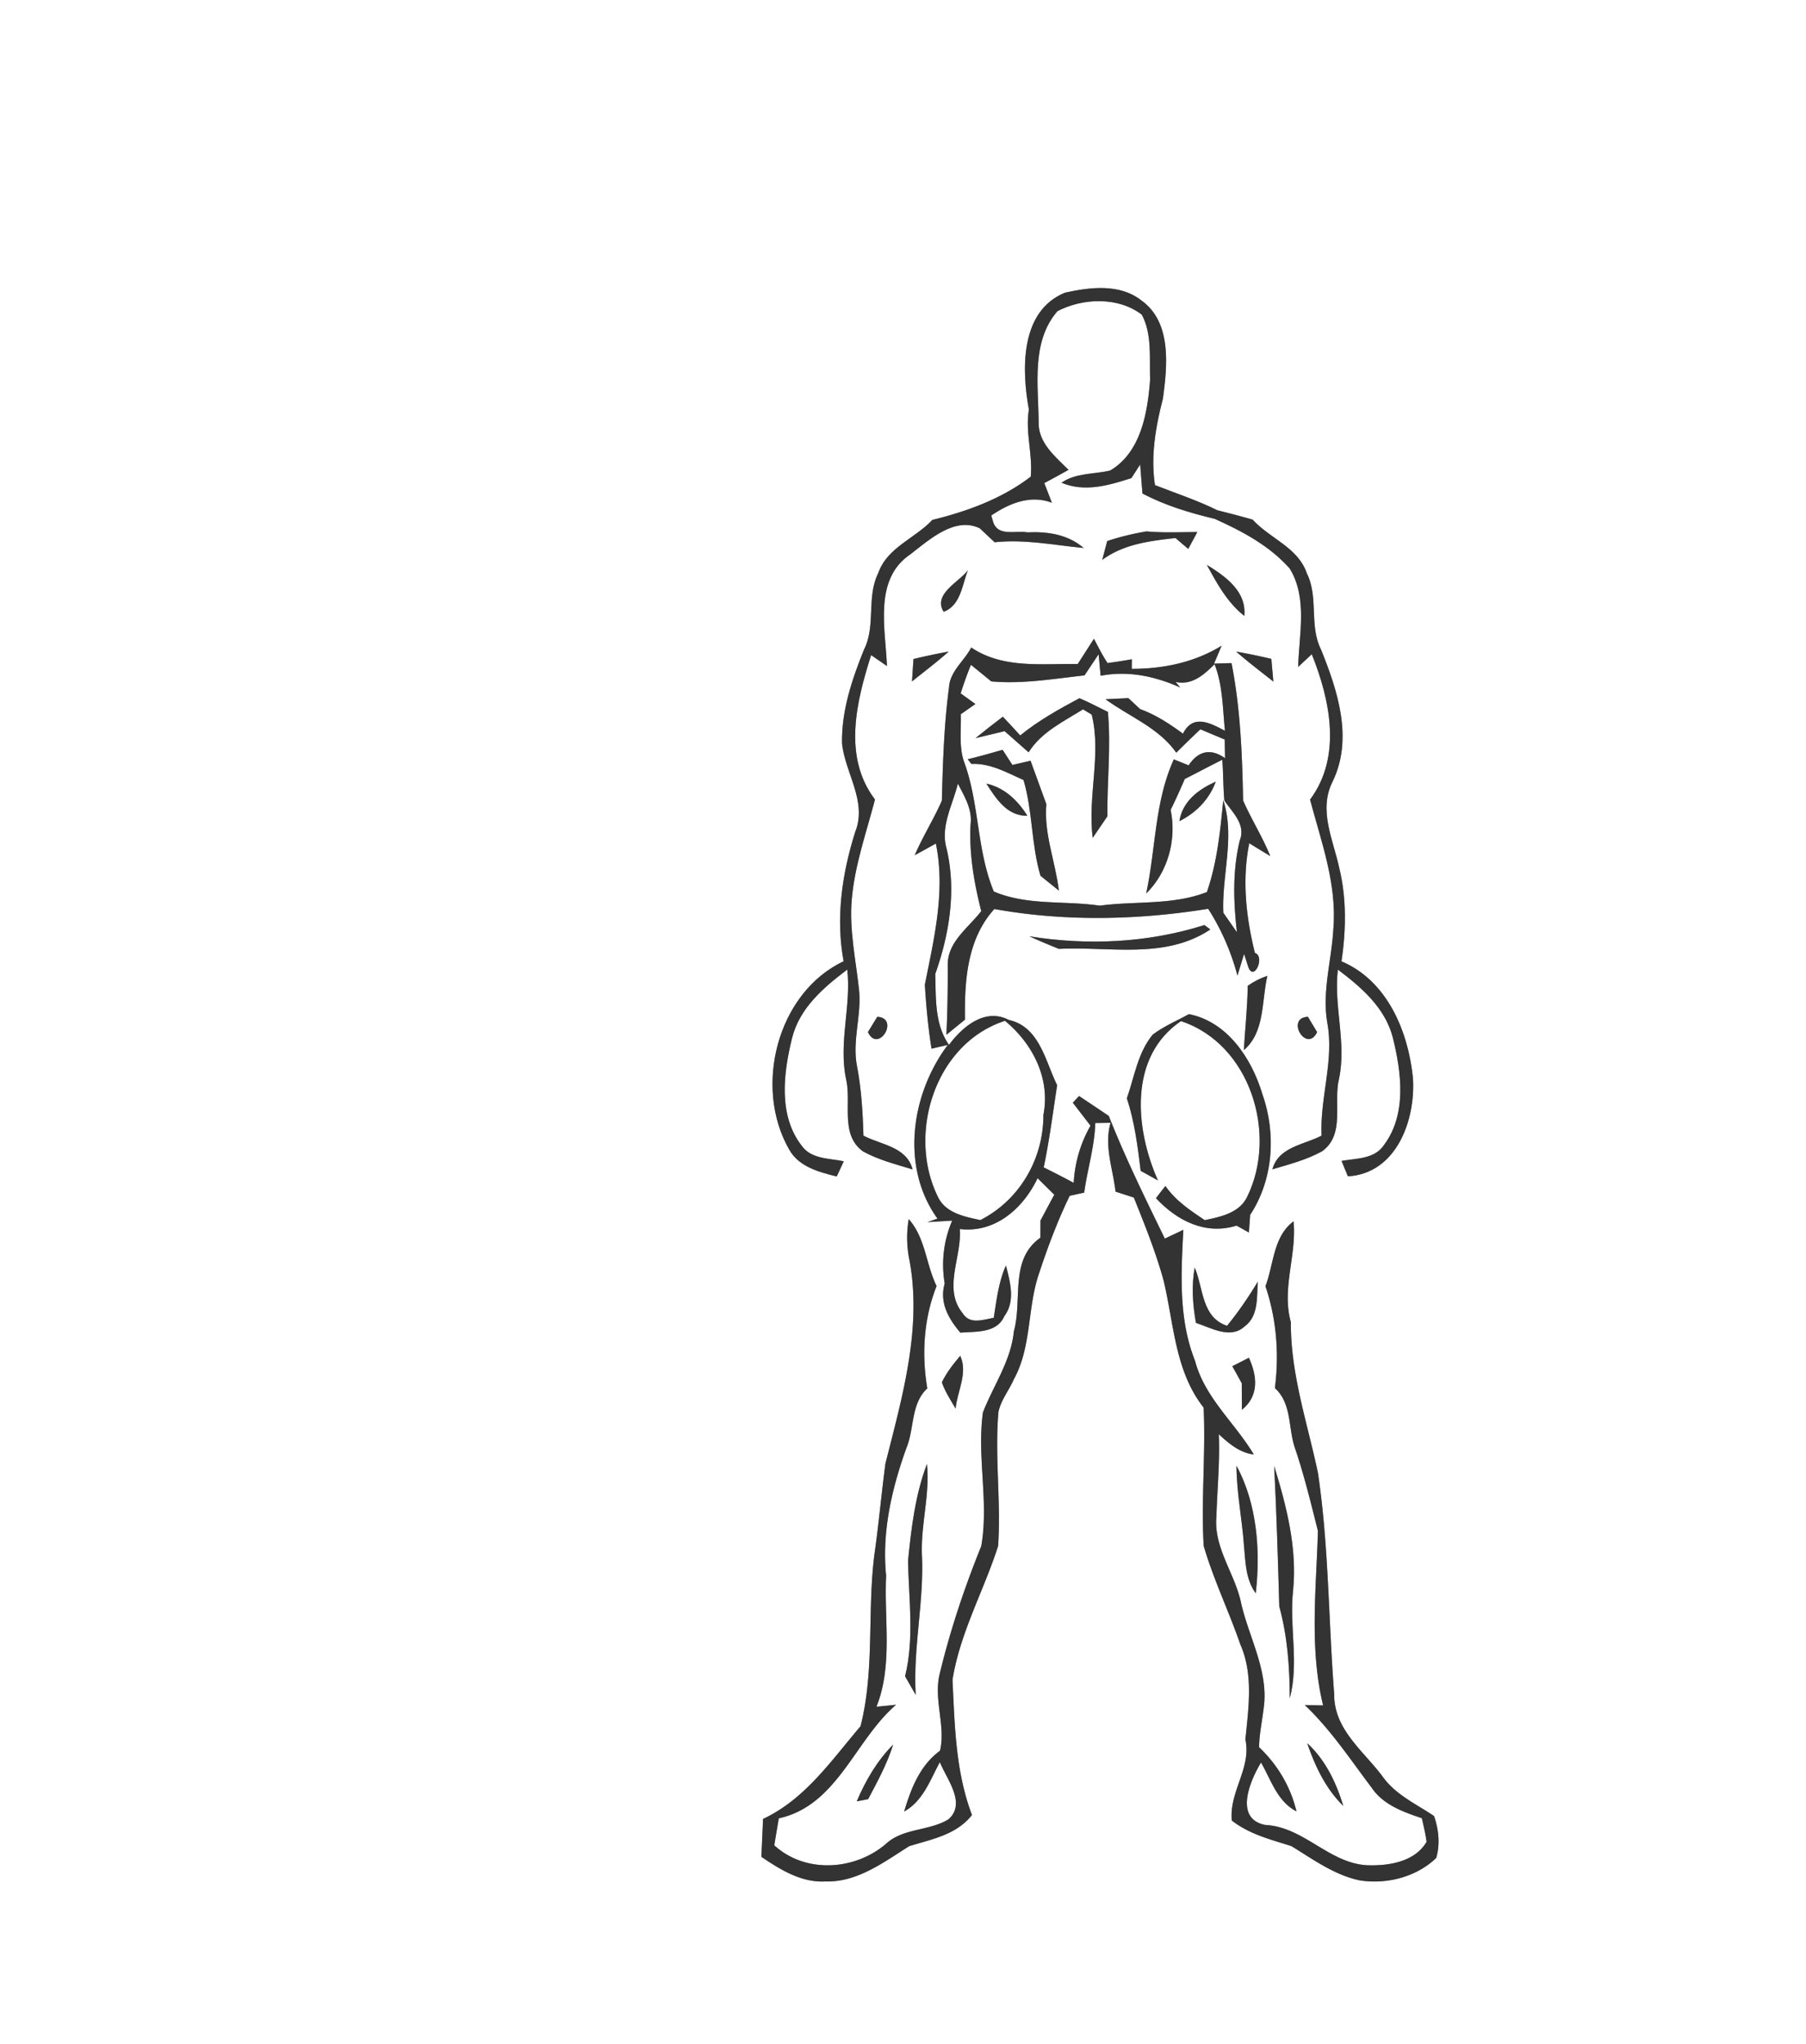 <svg width="324" height="275pt" viewBox="0 0 243 275" xmlns="http://www.w3.org/2000/svg">
  <rect x="0" y="0" width="243" height="275" fill="#808080" stroke="none"/>
  <g fill="#FFF">
    <path d="M0 0h243v275H0V0m143.31 39.37c-6.07 2.46-5.86 10.33-4.87 15.73-.51 3.02.53 6 .25 9.02-3.87 2.98-8.55 4.67-13.25 5.83-2.32 2.49-6.08 3.7-7.27 7.15-1.62 3.24-.29 7.07-1.92 10.3-1.62 4.02-3.05 8.27-2.95 12.65.43 3.99 3.41 7.77 1.77 11.87-1.77 5.61-2.64 11.56-1.56 17.4-8.96 4.24-12.15 16.94-7.32 25.33 1.31 2.33 3.99 3.02 6.39 3.62.24-.51.71-1.53.95-2.04-1.95-.42-4.35-.27-5.65-2.08-3.19-4.09-2.47-9.79-1.31-14.49 1.01-4.05 4.24-6.82 7.43-9.22.55 4.91-1.18 9.79-.17 14.68.78 3.22-.85 7.5 2.28 9.77 2.08 1.15 4.42 1.74 6.68 2.43-.8-3.06-4.23-3.29-6.61-4.54-.09-3.12-.28-6.23-.86-9.3-.71-3.48.66-6.95.25-10.44-.43-3.98-1.31-7.96-.97-11.98.39-4.63 1.96-9.03 3.13-13.5-4.36-5.74-2.5-13.18-.52-19.43.53.36 1.59 1.1 2.13 1.47-.2-5.05-1.81-11.68 3.14-15.02 2.56-1.98 6.03-5.14 9.36-3.5.66.62 1.32 1.25 1.99 1.87 4.02-.44 7.99.39 11.97.77-2.11-1.83-4.85-2.23-7.56-2.1-1.6-.29-4.01.63-4.63-1.46l-.24-.81c2.4-1.62 5.24-2.83 8.16-1.72-.25-.66-.76-1.98-1.02-2.64 1.09-.59 2.18-1.17 3.26-1.78-1.75-1.77-4.03-3.57-4.02-6.31-.02-5.04-1.05-10.89 2.53-15.04 3.45-1.79 8.19-1.95 11.35.47 1.41 2.63 1.01 5.85 1.12 8.75-.34 4.43-1.21 9.74-5.37 12.22-2.2.52-4.61.3-6.55 1.64 3.14 1.32 6.36.35 9.4-.62.3-.46.88-1.37 1.18-1.83.08.98.23 2.93.31 3.9 3.05 1.61 6.37 2.61 9.72 3.41 3.69 1.66 7.36 3.6 10.09 6.68 2.43 3.96 1.26 8.85 1.14 13.24.46-.43 1.38-1.28 1.83-1.71 2.48 6.17 4.08 13.79-.23 19.56 1.51 5.67 3.63 11.38 3.14 17.34-.22 4.2-1.53 8.36-.84 12.57.99 5.12-.99 10.16-.75 15.3-2.38 1.24-5.79 1.5-6.62 4.53 2.27-.68 4.6-1.27 6.69-2.43 3.14-2.25 1.48-6.54 2.28-9.76 1.02-4.89-.74-9.76-.16-14.68 3.17 2.38 6.37 5.14 7.4 9.16 1.16 4.68 1.9 10.34-1.21 14.46-1.27 1.89-3.71 1.76-5.69 2.12.21.52.64 1.56.85 2.07 6.56-.38 9.13-7.61 8.75-13.24-.63-6.26-3.45-13.07-9.61-15.68.61-4.16.7-8.44-.3-12.55-.81-3.77-2.8-7.73-.95-11.53 2.88-5.8.75-12.31-1.53-17.92-1.59-3.2-.28-6.99-1.89-10.21-1.17-3.47-4.98-4.67-7.28-7.21-1.58-.46-3.18-.87-4.77-1.27-2.7-1.34-5.58-2.28-8.38-3.38-.6-3.96.1-7.85 1.08-11.68.59-4.38 1.19-10.22-2.89-13.15-2.92-2.3-6.91-1.8-10.28-1.06m5.67 33.42c-.17.63-.5 1.89-.67 2.53 2.88-2.13 6.41-2.55 9.86-2.94.42.37 1.28 1.1 1.71 1.46.41-.75.81-1.5 1.22-2.26-2.28 0-4.56.12-6.83-.09-1.79.3-3.56.72-5.29 1.3m-22.01 9.51c2.3-.85 2.48-3.63 3.27-5.59-1.23 1.63-4.74 3.22-3.27 5.59m35.42-6.3c1.36 2.5 2.75 5.06 5.03 6.85.33-3.3-2.56-5.33-5.03-6.85m-15.2 9.94c-.73 1.13-1.45 2.26-2.18 3.39-4.87-.07-10.04.66-14.33-2.22-.94 1.83-2.87 3.19-2.99 5.38-.67 5.05-.83 10.14-.96 15.22-1.1 2.5-2.57 4.83-3.65 7.34.95-.52 1.9-1.04 2.84-1.57 1.32 6.36-.24 12.77-1.48 19 .18 2.88.44 5.75.9 8.6.55-.13 1.64-.38 2.19-.51-4.94 6.59-6.4 16.41-1.39 23.37-.33.12-1.01.36-1.35.47l3.33-.2a15.042 15.042 0 0 0-1.01 8.46c-.73 2.56.5 4.72 2.11 6.61 2.08-.17 4.9.1 5.91-2.21 1.52-2.04.79-4.59.22-6.82-.99 2.23-1.26 4.66-1.64 7.04-1.48.24-3.22.96-4.21-.66-2.65-3.28-.06-7.56-.36-11.29 4.76.58 8.54-2.78 10.47-6.84.74.74 1.49 1.48 2.25 2.22-.63 1.16-1.24 2.32-1.86 3.48 0 .57-.01 1.73-.01 2.31-4.19 2.95-2.39 8.31-3.57 12.59-.39 3.98-2.75 7.28-4.16 10.9-.84 5.98.82 12.05-.23 18-2.25 5.57-4.17 11.29-5.58 17.14-.88 3.43.83 7.07.03 10.39-2.7 1.97-3.9 5.07-4.82 8.17 2.55-1.43 3.5-4.24 4.8-6.65.89 2.27 3.62 5.55 1.15 7.71-2.61 1.59-6.1 1.15-8.42 3.31-4.19 3.57-10.82 4.01-15.01.18.2-1.21.4-2.42.61-3.63 7.89-1.74 10.19-10.47 15.78-15.28-.66.07-1.98.21-2.64.27 2.22-5.61 1.01-11.77 1.3-17.64-.59-5.88.75-11.66 2.72-17.15 1.11-2.65.57-5.95 2.82-8.04-.78-4.62-.48-9.4 1.25-13.77-1.44-2.93-1.5-6.49-3.75-9-.29 1.71-.28 3.42.02 5.11 1.88 9.34-.88 18.75-3.15 27.77-.53 3.96-.88 7.95-1.44 11.91-1.06 7.78.04 15.75-1.91 23.43-3.93 4.6-7.45 9.82-13.12 12.47-.07 1.7-.15 3.39-.22 5.1 2.54 1.72 5.39 3.49 8.59 3.31 4.29.14 7.85-2.58 11.3-4.75 3.04-.94 6.35-1.52 8.44-4.19-2.21-5.83-2.32-12.05-2.62-18.18 1-6.31 4.22-12 6.14-18.01.4-6-.47-12.03.04-18.03.34-1.6 1.42-2.9 2.06-4.37 2.38-4.29 1.83-9.39 3.3-13.95 1.2-3.67 2.55-7.29 4.23-10.76.49-.11 1.46-.32 1.95-.43.43-3.14 1.4-6.18 1.49-9.36l2.06-.03c-.9 3.11.32 6.17.67 9.26.82.26 1.64.53 2.46.8 1.47 3.65 2.94 7.3 3.99 11.1 1.41 5.83 1.52 12.23 5.4 17.15.29 6.2-.35 12.42.01 18.61 1.32 4.52 3.39 8.8 4.93 13.25 1.78 4.04 1.1 8.55.68 12.8.84 3.8-2.2 7.03-1.83 10.89 2.34 1.84 5.23 2.56 8.01 3.44 2.92 1.78 5.76 3.88 9.18 4.61 3.63.58 7.63-.44 10.31-3 .55-1.82.34-3.87-.29-5.65-2.41-1.63-5.2-2.87-6.93-5.33-2.57-3.44-6.56-6.34-6.5-11.07-.78-9.91-.72-19.91-2.19-29.77-1.42-6.72-3.69-13.32-3.64-20.26-1.27-4.55.8-8.99.36-13.57-2.74 2.03-2.65 5.77-3.78 8.72 1.49 4.42 1.86 9.08 1.27 13.71 2.28 2.07 1.78 5.28 2.66 7.95 1.26 3.69 2.18 7.49 3.13 11.27-.22 7.8-1.17 15.79.7 23.47-.62-.01-1.85-.04-2.47-.05 3.5 3.31 6.14 7.34 9.03 11.16 1.56 2.28 4.22 3.22 6.72 4.06.24 1.05.5 2.1.64 3.18-1.6 2.73-5.17 3.26-8.06 3.15-5.16-.33-8.44-5.15-13.66-5.42-4.23-.85-2.03-5.96-.56-8.4 1.36 2.34 2.17 5.22 4.77 6.57-.79-3.34-2.56-6.28-5.03-8.63.02-1.73.4-3.42.6-5.13.76-4.94-1.89-9.45-2.99-14.13-.79-4.04-3.74-7.5-3.35-11.76.11-3.7.48-7.38.32-11.08 1.36 1.24 2.8 2.49 4.71 2.72-2.54-4.26-6.6-7.63-7.9-12.58-2.24-5.63-1.89-11.72-1.58-17.64-.62.3-1.87.88-2.49 1.18-2.65-5.44-5.32-10.87-7.54-16.5-1.32-.9-2.66-1.79-4-2.68-.21.22-.63.67-.84.9.79 1.02 1.58 2.05 2.38 3.09a17.328 17.328 0 0 0-2.26 7.69c-1.34-.72-2.68-1.41-4.04-2.08.77-3.65 1.24-7.37 1.81-11.06-1.6-3.23-2.36-7.86-6.51-8.78-3.18-1.66-6.23.91-8.04 3.36-1.96-2.79-1.75-6.29-1.85-9.54 1.91-5.4 2.87-11.31 1.5-16.96-.81-2.99.87-5.82 1.54-8.66.88 1.72 1.98 3.48 1.71 5.51-.2 3.95.47 7.84 1.44 11.65-1.74 2.27-4.6 4.17-4.51 7.34.01 3.1-.03 6.2-.18 9.3.62-.51 1.88-1.53 2.5-2.04-.08-5.2.27-10.81 3.95-14.88 9.5 1.71 19.26 1.5 28.77-.03 1.78 2.77 3.09 5.8 3.94 8.98.23-.73.67-2.19.89-2.91.15.44.43 1.34.58 1.79.77 1.99 2.29-1.47.88-1.92-1.2-4.82-1.75-9.85-.76-14.76.93.58 1.87 1.15 2.82 1.72-1.04-2.58-2.54-4.94-3.65-7.47-.12-6.18-.36-12.4-1.56-18.48-.59.01-1.76.05-2.35.07l1.02-2.41c-3.66 2.25-7.83 3.11-12.09 3.11 0-.32.01-.97.01-1.29-1.09.2-2.18.37-3.27.51-.69-1.04-1.24-2.16-1.83-3.26m-24.28 2.72c-.07 1-.13 2.01-.2 3.01 1.66-1.32 3.35-2.61 4.94-4.01-1.59.28-3.17.62-4.74 1m43.42-1c1.61 1.41 3.32 2.7 5 4.03l-.27-3.05c-1.57-.37-3.15-.7-4.73-.98m-27.82 38.3c1.3.61 2.62 1.14 3.95 1.69 6.83-.34 14.3 1.46 20.39-2.61-.2-.15-.6-.45-.8-.59-7.6 2.4-15.69 2.78-23.54 1.51m29.37 6.67c-.03 2.89-.35 5.76-.52 8.64 2.87-2.42 2.37-6.67 3.17-9.99-.96.32-1.84.77-2.65 1.35m-7.91 3.8c-1.63.91-3.39 1.63-4.88 2.77-2 2.43-2.45 5.66-3.47 8.55 1.04 3.16 1.46 6.47 1.86 9.76.58.32 1.74.97 2.32 1.29-3.07-6.91-3.99-16.62 3.1-21.43 9.33 3.08 13.04 15.19 8.92 23.61-1.04 2.21-3.57 2.71-5.72 3.17-1.95-1.31-3.94-2.63-5.29-4.6-.43.54-.85 1.08-1.27 1.64 2.82 3.02 6.64 5 10.84 3.69.41.23 1.24.69 1.66.93.05-.8.11-1.58.17-2.37 3.13-4.77 3.52-10.94 1.64-16.26-1.43-4.76-4.68-9.72-9.88-10.75m-43.19 2.42c1.4 2.94 4.33-1.89 1.26-2.06-.32.52-.94 1.55-1.26 2.06m60.44 0c-.31-.51-.93-1.54-1.24-2.06-3.08.14-.18 4.99 1.24 2.06m-16.47 31.68c-.45 2.47-.27 4.98.17 7.44 2.04.65 4.6 2.24 6.55.47 1.91-1.42 1.6-3.93 1.78-6.02-1.26 2.06-2.61 4.07-4.15 5.94-3.45-1.16-3.16-5.03-4.35-7.83m-34.02 15.44c.44 1.26 1.18 2.38 1.85 3.53.22-2.34 1.68-4.8.62-7.1-.93 1.1-1.84 2.25-2.47 3.57m39.08-2.17c.32.57.96 1.71 1.27 2.29.01.89.01 2.68.02 3.57 2.32-1.86 2.07-4.53.94-7-.56.28-1.67.85-2.23 1.14m-43.63 26.15c.09 5.19.86 10.44-.4 15.56.47.83.95 1.67 1.43 2.5-.38-6.36 1.16-12.62.83-18.98-.13-4.06 1.1-8.03.68-12.08-1.57 4.15-2.1 8.62-2.54 13m44.19-12.76c.02 3.66.77 7.24 1.02 10.88.2 2.15.23 4.43 1.57 6.27.66-5.71.18-12.04-2.59-17.15m5.07.03c.32 6.29.51 12.59.69 18.89 1.1 4.04 1.4 8.16 1.41 12.34 1.27-4.72-.08-9.62.44-14.43.58-5.75-.87-11.35-2.54-16.8m-56.16 45.11c.38-.07 1.15-.22 1.53-.29 1.26-2.38 2.55-4.75 3.36-7.33-2.16 2.17-3.7 4.83-4.89 7.62m60.61-7.81c1.05 3.08 2.49 6.12 4.85 8.43-.95-3.13-2.4-6.2-4.85-8.43z"/>
    <path d="M129.26 93.28c.41-1.3.86-2.58 1.38-3.84.68.55 2.05 1.67 2.74 2.23 4.19.38 8.38-.35 12.54-.81.48-.71 1.42-2.13 1.9-2.84.07.72.2 2.16.27 2.89 3.7-.71 7.32.06 10.71 1.58-.15-.19-.47-.56-.63-.75 2.22.49 3.8-.95 5.25-2.38 1.12 2.85 1.09 5.96 1.4 8.96-2.06-1.11-4.32-2.27-5.65.38-1.8-1.31-3.66-2.55-5.76-3.3-.4-.37-1.19-1.11-1.59-1.48-.77.04-2.3.11-3.07.15 3.22 2.36 7.15 3.82 9.52 7.19 1.06-1.07 2.15-2.1 3.24-3.15.82.35 2.46 1.04 3.28 1.38l.04 2.51c-1.97-1.4-3.63-.94-4.9.96l-1.99-.8c-2.59 5.68-2.42 12.03-3.72 18.04 2.92-2.86 4.12-7.26 3.29-11.24.67-1.37 1.3-2.76 1.9-4.16 1.69-.85 3.35-1.75 5.05-2.59.15 1.82.11 3.66.28 5.49 1.1 1.62 2.93 3.22 2.07 5.38-.98 4.06-.85 8.21-.38 12.34l-1.83-2.63c-.23-5.01 1.61-10.23-.01-15.14-.4 4.18-.82 8.36-2.2 12.36-4.6 1.8-9.61 1.18-14.41 1.83-4.75-.7-9.74.02-14.26-1.9-2.34-5.61-1.92-11.91-4.05-17.58-.65-2.03-.33-4.19-.39-6.28.49-.34 1.47-1.02 1.96-1.37-.5-.36-1.49-1.07-1.98-1.43m8.01 5.66c-.77-.85-1.54-1.69-2.34-2.52-1.24.94-2.46 1.9-3.67 2.88.98-.23 2.93-.7 3.91-.94 1.08.94 2.16 1.9 3.23 2.85 1.72-2.74 4.67-4.12 7.32-5.78.29.18.88.53 1.17.7 1.34 5.34-.58 11.07.14 16.58.65-.96 1.31-1.93 1.97-2.89-.05-4.68.5-9.37.07-14.05-1.28-.61-2.52-1.29-3.83-1.84-2.77 1.48-5.53 3.02-7.97 5.01m-7.06 3.2l.49.63c2.55-.12 4.77 1.17 7.02 2.17 1.24 4.21 1.03 8.67 2.28 12.88.82.66 1.64 1.32 2.47 1.99-.46-3.9-2.04-7.65-1.68-11.62-.71-1.95-1.43-3.9-2.13-5.85-.82.19-1.63.38-2.44.57l-1.32-2.04c-1.56.46-3.12.89-4.69 1.27m28.48 8.33c2.24-1.12 4.03-2.94 4.89-5.31-2.31 1.02-4.47 2.63-4.89 5.31m-25.97-5.05c1.29 2.01 2.79 4.39 5.51 4.32-1.29-2.06-3.08-3.78-5.51-4.32zM126.17 160.96c-4.14-8.46-.35-20.6 9.05-23.63 3.72 3.05 6.14 7.77 5.17 12.66.02 5.9-3.2 11.47-8.49 14.15-2.16-.47-4.7-.95-5.73-3.18z"/>
  </g>
  <g fill="#333">
    <path d="M143.31 39.37c3.37-.74 7.36-1.24 10.28 1.06 4.08 2.93 3.48 8.77 2.89 13.15-.98 3.83-1.68 7.72-1.08 11.68 2.8 1.1 5.68 2.04 8.38 3.38 1.59.4 3.19.81 4.77 1.27 2.3 2.54 6.11 3.74 7.28 7.21 1.61 3.22.3 7.01 1.89 10.21 2.28 5.61 4.41 12.12 1.53 17.92-1.85 3.8.14 7.76.95 11.53 1 4.11.91 8.39.3 12.55 6.16 2.61 8.98 9.42 9.61 15.68.38 5.63-2.19 12.86-8.75 13.24-.21-.51-.64-1.55-.85-2.07 1.98-.36 4.42-.23 5.69-2.12 3.11-4.12 2.37-9.78 1.21-14.46-1.03-4.02-4.23-6.78-7.4-9.16-.58 4.92 1.18 9.79.16 14.68-.8 3.22.86 7.51-2.28 9.76-2.09 1.16-4.42 1.75-6.69 2.43.83-3.03 4.24-3.29 6.62-4.53-.24-5.14 1.74-10.18.75-15.3-.69-4.21.62-8.37.84-12.57.49-5.96-1.63-11.67-3.14-17.34 4.31-5.77 2.71-13.39.23-19.56-.45.43-1.37 1.28-1.83 1.71.12-4.39 1.29-9.28-1.14-13.24-2.73-3.08-6.4-5.02-10.09-6.68-3.35-.8-6.67-1.8-9.72-3.41-.08-.97-.23-2.92-.31-3.9-.3.46-.88 1.37-1.18 1.83-3.04.97-6.26 1.94-9.4.62 1.94-1.34 4.35-1.12 6.55-1.64 4.16-2.48 5.03-7.79 5.37-12.22-.11-2.9.29-6.12-1.12-8.75-3.16-2.42-7.9-2.26-11.35-.47-3.58 4.15-2.55 10-2.53 15.04-.01 2.74 2.27 4.54 4.02 6.31-1.08.61-2.17 1.19-3.26 1.78.26.66.77 1.98 1.02 2.64-2.92-1.11-5.76.1-8.16 1.72l.24.81c.62 2.09 3.03 1.17 4.63 1.46 2.71-.13 5.45.27 7.56 2.1-3.98-.38-7.95-1.21-11.97-.77-.67-.62-1.33-1.25-1.99-1.87-3.33-1.64-6.8 1.52-9.36 3.5-4.95 3.34-3.34 9.97-3.14 15.02-.54-.37-1.6-1.11-2.13-1.47-1.98 6.25-3.84 13.69.52 19.43-1.17 4.47-2.74 8.87-3.13 13.5-.34 4.02.54 8 .97 11.98.41 3.49-.96 6.96-.25 10.44.58 3.07.77 6.18.86 9.3 2.38 1.25 5.81 1.48 6.61 4.54-2.26-.69-4.6-1.28-6.68-2.43-3.13-2.27-1.5-6.55-2.28-9.77-1.01-4.89.72-9.77.17-14.68-3.19 2.4-6.42 5.17-7.43 9.22-1.16 4.7-1.88 10.4 1.31 14.49 1.3 1.81 3.7 1.66 5.65 2.08-.24.51-.71 1.53-.95 2.04-2.4-.6-5.08-1.29-6.39-3.62-4.83-8.39-1.64-21.09 7.32-25.33-1.08-5.84-.21-11.79 1.56-17.4 1.64-4.1-1.34-7.88-1.77-11.87-.1-4.38 1.33-8.63 2.95-12.65 1.63-3.23.3-7.06 1.92-10.3 1.19-3.45 4.95-4.66 7.27-7.15 4.7-1.16 9.38-2.85 13.25-5.83.28-3.02-.76-6-.25-9.02-.99-5.4-1.2-13.27 4.87-15.73z"/>
    <path d="M148.98 72.79c1.73-.58 3.5-1 5.29-1.3 2.27.21 4.55.09 6.83.09-.41.76-.81 1.51-1.22 2.26-.43-.36-1.29-1.09-1.71-1.46-3.45.39-6.98.81-9.86 2.94.17-.64.5-1.9.67-2.53zM126.97 82.3c-1.47-2.37 2.04-3.96 3.27-5.59-.79 1.96-.97 4.74-3.27 5.59zM162.39 76c2.47 1.52 5.36 3.55 5.03 6.85-2.28-1.79-3.67-4.35-5.03-6.85zM147.19 85.94c.59 1.1 1.14 2.22 1.83 3.26 1.09-.14 2.18-.31 3.27-.51 0 .32-.01.97-.01 1.29 4.26 0 8.43-.86 12.09-3.11l-1.02 2.41c.59-.02 1.76-.06 2.35-.07 1.2 6.08 1.44 12.3 1.56 18.48 1.11 2.53 2.61 4.89 3.65 7.47-.95-.57-1.89-1.14-2.82-1.72-.99 4.91-.44 9.94.76 14.76 1.41.45-.11 3.91-.88 1.92-.15-.45-.43-1.35-.58-1.79-.22.72-.66 2.18-.89 2.91-.85-3.18-2.16-6.21-3.94-8.98-9.51 1.53-19.27 1.74-28.77.03-3.68 4.07-4.03 9.68-3.95 14.88-.62.51-1.88 1.53-2.5 2.04.15-3.1.19-6.2.18-9.3-.09-3.17 2.77-5.07 4.51-7.34-.97-3.81-1.64-7.7-1.44-11.65.27-2.03-.83-3.79-1.71-5.51-.67 2.84-2.35 5.67-1.54 8.66 1.37 5.65.41 11.56-1.5 16.96.1 3.25-.11 6.75 1.85 9.54 1.81-2.45 4.86-5.02 8.04-3.36 4.15.92 4.91 5.55 6.51 8.78-.57 3.69-1.04 7.41-1.81 11.06 1.36.67 2.7 1.36 4.04 2.08.15-2.72.91-5.33 2.26-7.69-.8-1.04-1.59-2.07-2.38-3.09.21-.23.63-.68.84-.9 1.34.89 2.68 1.78 4 2.68 2.22 5.63 4.89 11.06 7.54 16.5.62-.3 1.87-.88 2.49-1.18-.31 5.92-.66 12.01 1.58 17.64 1.3 4.95 5.36 8.32 7.9 12.58-1.91-.23-3.35-1.48-4.71-2.72.16 3.7-.21 7.38-.32 11.08-.39 4.26 2.56 7.72 3.35 11.76 1.1 4.68 3.75 9.19 2.99 14.13-.2 1.71-.58 3.4-.6 5.13 2.47 2.35 4.24 5.29 5.03 8.63-2.6-1.35-3.41-4.23-4.77-6.57-1.47 2.44-3.67 7.55.56 8.4 5.22.27 8.5 5.09 13.66 5.42 2.89.11 6.46-.42 8.06-3.15-.14-1.08-.4-2.13-.64-3.18-2.5-.84-5.16-1.78-6.72-4.06-2.89-3.82-5.53-7.85-9.03-11.16.62.01 1.85.04 2.47.05-1.87-7.68-.92-15.67-.7-23.47-.95-3.78-1.87-7.58-3.13-11.27-.88-2.67-.38-5.88-2.66-7.95.59-4.63.22-9.29-1.27-13.71 1.13-2.95 1.04-6.69 3.78-8.72.44 4.58-1.63 9.02-.36 13.57-.05 6.94 2.22 13.54 3.64 20.26 1.47 9.86 1.41 19.86 2.19 29.77-.06 4.73 3.93 7.63 6.5 11.07 1.73 2.46 4.52 3.7 6.93 5.33.63 1.78.84 3.83.29 5.65-2.68 2.56-6.68 3.58-10.31 3-3.42-.73-6.26-2.83-9.18-4.61-2.78-.88-5.67-1.6-8.01-3.44-.37-3.86 2.67-7.09 1.83-10.89.42-4.25 1.1-8.76-.68-12.8-1.54-4.45-3.61-8.73-4.93-13.25-.36-6.19.28-12.41-.01-18.61-3.88-4.92-3.99-11.32-5.4-17.15-1.05-3.8-2.52-7.45-3.99-11.1-.82-.27-1.64-.54-2.46-.8-.35-3.09-1.57-6.15-.67-9.26l-2.06.03c-.09 3.18-1.06 6.22-1.49 9.36-.49.11-1.46.32-1.95.43-1.68 3.47-3.03 7.09-4.23 10.76-1.47 4.56-.92 9.66-3.3 13.95-.64 1.47-1.72 2.77-2.06 4.37-.51 6 .36 12.03-.04 18.03-1.92 6.01-5.14 11.7-6.14 18.01.3 6.13.41 12.35 2.62 18.18-2.09 2.67-5.4 3.25-8.44 4.19-3.45 2.17-7.01 4.89-11.3 4.75-3.2.18-6.05-1.59-8.59-3.31.07-1.71.15-3.4.22-5.1 5.67-2.65 9.19-7.87 13.12-12.47 1.95-7.68.85-15.65 1.91-23.43.56-3.96.91-7.95 1.44-11.91 2.27-9.02 5.03-18.43 3.15-27.77-.3-1.69-.31-3.4-.02-5.11 2.25 2.51 2.31 6.07 3.75 9-1.73 4.37-2.03 9.15-1.25 13.77-2.25 2.09-1.71 5.39-2.82 8.04-1.97 5.49-3.31 11.27-2.72 17.15-.29 5.87.92 12.03-1.3 17.64.66-.06 1.98-.2 2.64-.27-5.59 4.81-7.89 13.54-15.78 15.28-.21 1.21-.41 2.42-.61 3.63 4.19 3.83 10.82 3.39 15.01-.18 2.32-2.16 5.81-1.72 8.42-3.31 2.47-2.16-.26-5.44-1.15-7.71-1.3 2.41-2.25 5.22-4.8 6.65.92-3.1 2.12-6.2 4.82-8.17.8-3.32-.91-6.96-.03-10.39 1.41-5.85 3.33-11.57 5.58-17.14 1.05-5.95-.61-12.02.23-18 1.41-3.62 3.77-6.92 4.16-10.9 1.18-4.28-.62-9.64 3.57-12.59 0-.58.01-1.74.01-2.31.62-1.16 1.23-2.32 1.86-3.48-.76-.74-1.51-1.48-2.25-2.22-1.93 4.06-5.71 7.42-10.47 6.84.3 3.73-2.29 8.01.36 11.29.99 1.62 2.73.9 4.21.66.38-2.38.65-4.81 1.64-7.04.57 2.23 1.3 4.78-.22 6.82-1.01 2.31-3.83 2.04-5.91 2.21-1.61-1.89-2.84-4.05-2.11-6.61-.48-2.88-.14-5.78 1.01-8.46l-3.33.2a53.5 53.5 0 0 0 1.35-.47c-5.01-6.96-3.55-16.78 1.39-23.37-.55.13-1.64.38-2.19.51-.46-2.85-.72-5.72-.9-8.6 1.24-6.23 2.8-12.64 1.48-19-.94.53-1.89 1.05-2.84 1.57 1.08-2.51 2.55-4.84 3.65-7.34.13-5.08.29-10.17.96-15.22.12-2.19 2.05-3.55 2.99-5.38 4.29 2.88 9.46 2.15 14.33 2.22.73-1.13 1.45-2.26 2.18-3.39m-17.93 7.34c.49.36 1.48 1.07 1.98 1.43-.49.35-1.47 1.03-1.96 1.37.06 2.09-.26 4.25.39 6.28 2.13 5.67 1.71 11.97 4.05 17.58 4.52 1.92 9.51 1.2 14.26 1.9 4.8-.65 9.81-.03 14.41-1.83 1.38-4 1.8-8.18 2.2-12.36 1.62 4.91-.22 10.13.01 15.14l1.83 2.63c-.47-4.13-.6-8.28.38-12.34.86-2.16-.97-3.76-2.07-5.38-.17-1.83-.13-3.67-.28-5.49-1.7.84-3.36 1.74-5.05 2.59-.6 1.4-1.23 2.79-1.9 4.16.83 3.98-.37 8.38-3.29 11.24 1.3-6.01 1.13-12.36 3.72-18.04l1.99.8c1.27-1.9 2.93-2.36 4.9-.96l-.04-2.51c-.82-.34-2.46-1.03-3.28-1.38-1.09 1.05-2.18 2.08-3.24 3.15-2.37-3.37-6.3-4.83-9.52-7.19.77-.04 2.3-.11 3.07-.15.4.37 1.19 1.11 1.59 1.48 2.1.75 3.96 1.99 5.76 3.3 1.33-2.65 3.59-1.49 5.65-.38-.31-3-.28-6.11-1.4-8.96-1.45 1.43-3.03 2.87-5.25 2.38.16.19.48.56.63.75-3.39-1.52-7.01-2.29-10.71-1.58-.07-.73-.2-2.17-.27-2.89-.48.71-1.42 2.13-1.9 2.84-4.16.46-8.35 1.19-12.54.81-.69-.56-2.06-1.68-2.74-2.23a47.44 47.44 0 0 0-1.38 3.84m-3.09 67.68c1.03 2.23 3.57 2.71 5.73 3.18 5.29-2.68 8.51-8.25 8.49-14.15.97-4.89-1.45-9.61-5.17-12.66-9.4 3.03-13.19 15.17-9.05 23.63zM122.91 88.66c1.57-.38 3.15-.72 4.74-1-1.59 1.4-3.28 2.69-4.94 4.01.07-1 .13-2.01.2-3.01zM166.33 87.66c1.58.28 3.16.61 4.73.98l.27 3.05c-1.68-1.33-3.39-2.62-5-4.03z"/>
    <path d="M137.27 98.94c2.44-1.99 5.2-3.53 7.97-5.01 1.31.55 2.55 1.23 3.83 1.84.43 4.68-.12 9.37-.07 14.05-.66.96-1.32 1.93-1.97 2.89-.72-5.51 1.2-11.24-.14-16.58-.29-.17-.88-.52-1.17-.7-2.65 1.66-5.6 3.04-7.32 5.78-1.07-.95-2.15-1.91-3.23-2.85-.98.24-2.93.71-3.91.94 1.21-.98 2.43-1.94 3.67-2.88.8.83 1.57 1.67 2.34 2.52z"/>
    <path d="M130.21 102.14c1.57-.38 3.13-.81 4.69-1.27l1.32 2.04c.81-.19 1.62-.38 2.44-.57.7 1.95 1.42 3.9 2.13 5.85-.36 3.97 1.22 7.72 1.68 11.62-.83-.67-1.65-1.33-2.47-1.99-1.25-4.21-1.04-8.67-2.28-12.88-2.25-1-4.47-2.29-7.02-2.17l-.49-.63zM158.69 110.47c.42-2.68 2.58-4.29 4.89-5.31-.86 2.37-2.65 4.19-4.89 5.31z"/>
    <path d="M132.72 105.42c2.43.54 4.22 2.26 5.51 4.32-2.72.07-4.22-2.31-5.51-4.32zM138.51 125.96c7.85 1.27 15.94.89 23.54-1.51.2.14.6.44.8.59-6.09 4.07-13.56 2.27-20.39 2.61-1.33-.55-2.65-1.08-3.95-1.69zM167.88 132.63c.81-.58 1.69-1.03 2.65-1.35-.8 3.32-.3 7.57-3.17 9.99.17-2.88.49-5.75.52-8.64z"/>
    <path d="M159.97 136.43c5.2 1.03 8.45 5.99 9.88 10.75 1.88 5.32 1.49 11.49-1.64 16.26-.06.79-.12 1.57-.17 2.37-.42-.24-1.25-.7-1.66-.93-4.2 1.31-8.02-.67-10.84-3.69.42-.56.84-1.1 1.27-1.64 1.35 1.97 3.34 3.29 5.29 4.6 2.15-.46 4.68-.96 5.72-3.17 4.12-8.42.41-20.53-8.92-23.61-7.09 4.81-6.17 14.52-3.1 21.43-.58-.32-1.74-.97-2.32-1.29-.4-3.29-.82-6.6-1.86-9.76 1.02-2.89 1.47-6.12 3.47-8.55 1.49-1.14 3.25-1.86 4.88-2.77zM116.78 138.85c.32-.51.94-1.54 1.26-2.06 3.07.17.14 5-1.26 2.06zM177.22 138.85c-1.42 2.93-4.32-1.92-1.24-2.06.31.52.93 1.55 1.24 2.06zM160.75 170.53c1.19 2.8.9 6.67 4.35 7.83 1.54-1.87 2.89-3.88 4.15-5.94-.18 2.09.13 4.6-1.78 6.02-1.95 1.77-4.51.18-6.55-.47-.44-2.46-.62-4.97-.17-7.44zM126.73 185.97c.63-1.32 1.54-2.47 2.47-3.57 1.06 2.3-.4 4.76-.62 7.1-.67-1.15-1.41-2.27-1.85-3.53zM165.81 183.8c.56-.29 1.67-.86 2.23-1.14 1.13 2.47 1.38 5.14-.94 7-.01-.89-.01-2.68-.02-3.57-.31-.58-.95-1.72-1.27-2.29zM122.18 209.95c.44-4.38.97-8.85 2.54-13 .42 4.05-.81 8.02-.68 12.08.33 6.36-1.21 12.62-.83 18.98-.48-.83-.96-1.67-1.43-2.5 1.26-5.12.49-10.37.4-15.56zM166.37 197.19c2.77 5.11 3.25 11.44 2.59 17.15-1.34-1.84-1.37-4.12-1.57-6.27-.25-3.64-1-7.22-1.02-10.88zM171.44 197.22c1.67 5.45 3.12 11.05 2.54 16.8-.52 4.81.83 9.71-.44 14.43-.01-4.18-.31-8.3-1.41-12.34-.18-6.3-.37-12.6-.69-18.89zM115.28 242.33c1.19-2.79 2.73-5.45 4.89-7.62-.81 2.58-2.1 4.95-3.36 7.33-.38.07-1.15.22-1.53.29zM175.89 234.52c2.45 2.23 3.9 5.3 4.85 8.43-2.36-2.31-3.8-5.35-4.85-8.43z"/>
  </g>
</svg>
